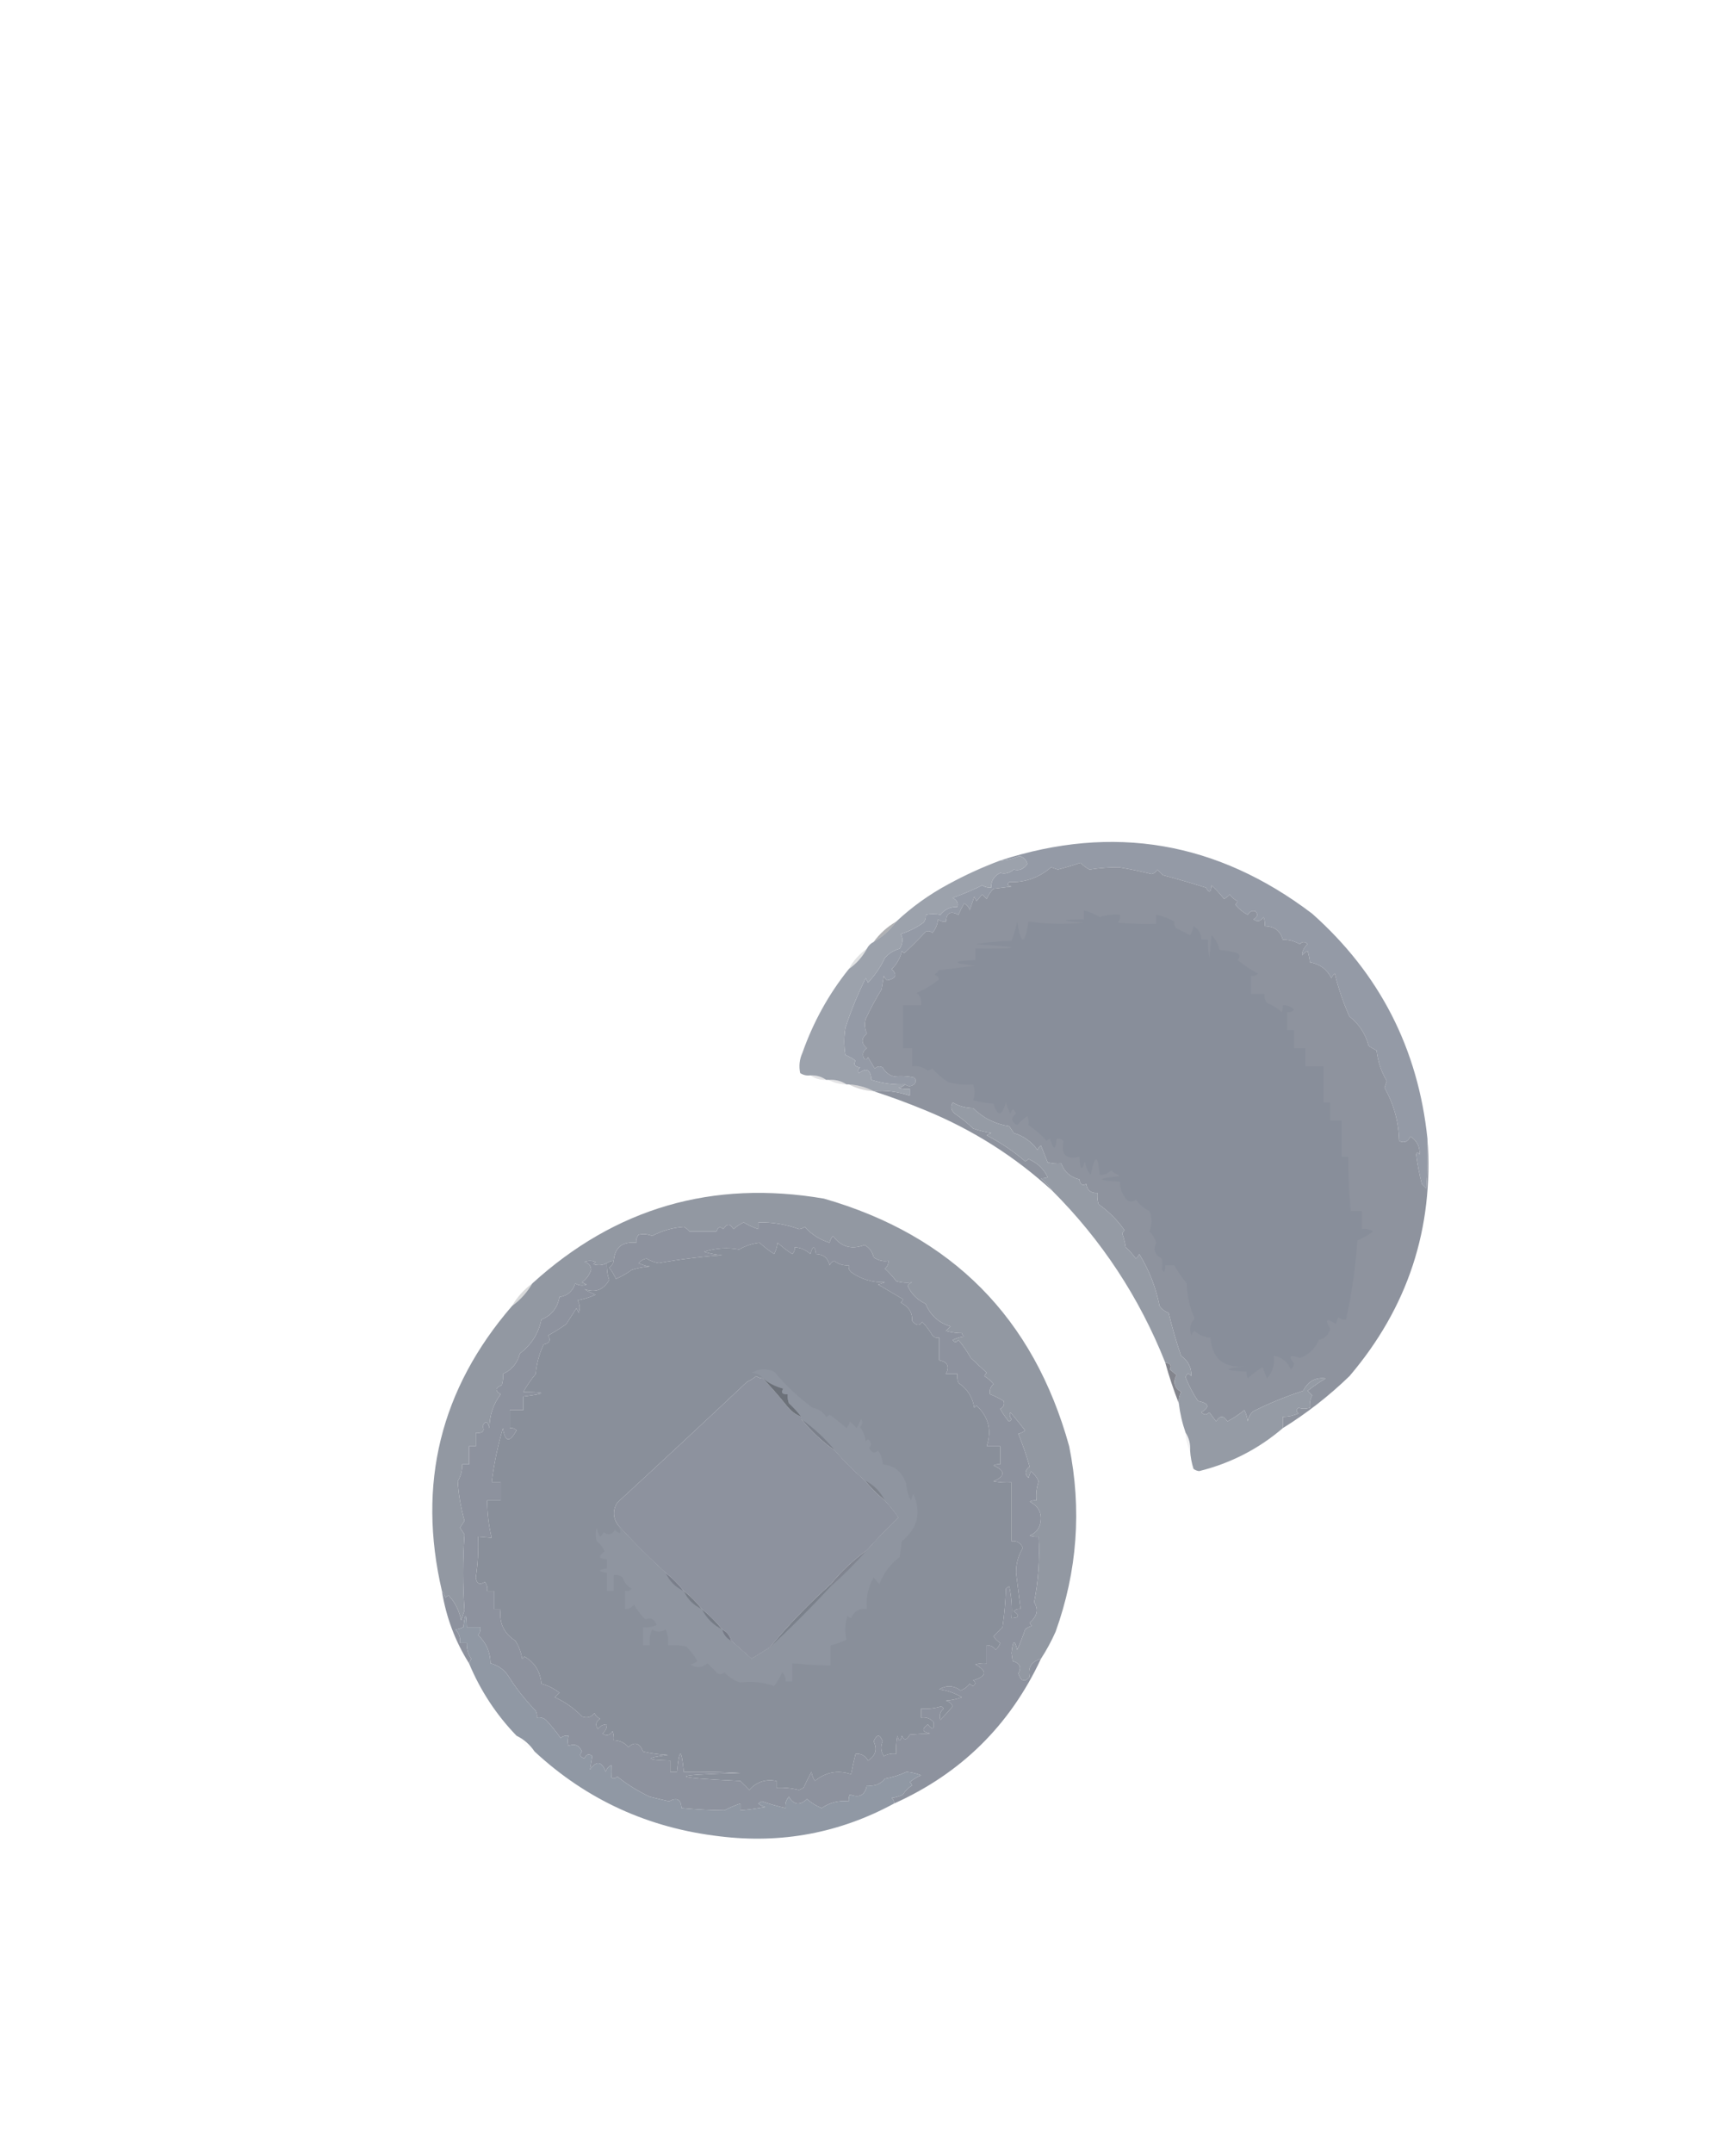<?xml version="1.0" encoding="UTF-8"?>
<!DOCTYPE svg PUBLIC "-//W3C//DTD SVG 1.1//EN" "http://www.w3.org/Graphics/SVG/1.1/DTD/svg11.dtd">
<svg xmlns="http://www.w3.org/2000/svg" version="1.1" width="768px" height="952px" style="shape-rendering:geometricPrecision; text-rendering:geometricPrecision; image-rendering:optimizeQuality; fill-rule:evenodd; clip-rule:evenodd" xmlns:xlink="http://www.w3.org/1999/xlink">
<g><path style="opacity:1" fill="#949aa6" d="M 631.5,503.5 C 631.666,510.841 631.5,518.174 631,525.5C 630.333,524.833 629.667,524.167 629,523.5C 627.905,519.23 627.072,514.896 626.5,510.5C 626.846,509.304 627.346,509.304 628,510.5C 628.218,507.145 626.885,504.478 624,502.5C 622.856,504.917 621.19,505.584 619,504.5C 618.747,495.972 616.58,488.138 612.5,481C 612.833,480 613.167,479 613.5,478C 611.038,473.853 609.538,469.353 609,464.5C 607.795,463.929 606.628,463.262 605.5,462.5C 604.088,457.134 601.255,452.8 597,449.5C 594.229,443.31 592.063,436.976 590.5,430.5C 589.808,431.025 589.308,431.692 589,432.5C 587.033,428.594 583.866,426.261 579.5,425.5C 579.331,423.883 578.997,422.216 578.5,420.5C 577.522,420.977 576.689,421.643 576,422.5C 576.027,420.583 576.861,418.916 578.5,417.5C 577.349,416.269 576.183,416.269 575,417.5C 572.699,416.133 570.199,415.466 567.5,415.5C 566.473,411.623 563.806,409.623 559.5,409.5C 559.657,408.127 559.49,406.793 559,405.5C 557.759,407.421 556.259,407.754 554.5,406.5C 556.335,405.572 556.668,404.406 555.5,403C 554.004,402.493 552.837,402.993 552,404.5C 549.876,403.378 548.043,401.878 546.5,400C 546.957,399.586 547.291,399.086 547.5,398.5C 546.066,397.77 544.9,396.77 544,395.5C 543.311,396.357 542.478,397.023 541.5,397.5C 539.851,395.35 538.018,393.35 536,391.5C 535.717,394.742 534.883,395.076 533.5,392.5C 527.206,390.51 520.872,388.677 514.5,387C 513.667,386.167 512.833,385.333 512,384.5C 511.481,385.516 510.647,386.182 509.5,386.5C 504.665,385.295 499.832,384.295 495,383.5C 490.767,383.475 486.434,383.808 482,384.5C 480.488,383.743 479.154,382.743 478,381.5C 474.7,382.626 471.366,383.626 468,384.5C 467,384.167 466,383.833 465,383.5C 459.582,388.14 453.416,390.307 446.5,390C 445.366,391.016 445.699,391.683 447.5,392C 444.833,392.333 442.167,392.667 439.5,393C 438.228,394.307 437.228,395.807 436.5,397.5C 435.833,396.833 435.167,396.167 434.5,395.5C 433.667,396.5 432.833,397.5 432,398.5C 431.667,397.833 431.333,397.167 431,396.5C 430.333,398.5 429.667,400.5 429,402.5C 428.632,401.09 427.799,400.09 426.5,399.5C 425.573,401.113 424.739,402.779 424,404.5C 420.534,402.65 418.701,403.65 418.5,407.5C 417.178,407.67 416.011,407.337 415,406.5C 414.767,408.78 413.934,410.78 412.5,412.5C 411.549,411.674 410.549,411.508 409.5,412C 406.439,415.306 403.272,418.473 400,421.5C 399.667,421.167 399.333,420.833 399,420.5C 398.274,423.621 396.774,426.287 394.5,428.5C 397.063,431.026 396.397,432.693 392.5,433.5C 391.808,432.975 391.308,432.308 391,431.5C 390.667,433.5 390.333,435.5 390,437.5C 387.408,441.683 385.075,446.016 383,450.5C 382.374,452.713 382.541,454.88 383.5,457C 380.94,459.159 380.94,461.326 383.5,463.5C 381.96,464.532 381.46,465.865 382,467.5C 382.667,468.833 383.333,468.833 384,467.5C 385,469.167 386,470.833 387,472.5C 388.049,471.483 389.216,471.316 390.5,472C 391.579,474.043 393.246,475.376 395.5,476C 398.543,475.652 401.543,475.818 404.5,476.5C 405.594,477.868 405.26,479.035 403.5,480C 402.423,480.47 401.423,480.303 400.5,479.5C 395.29,479.701 390.29,479.034 385.5,477.5C 385.185,472.959 383.351,471.959 380,474.5C 379.383,473.551 379.549,472.718 380.5,472C 378.114,471.716 377.448,470.716 378.5,469C 377.109,467.98 375.609,467.147 374,466.5C 373.333,462.5 373.333,458.5 374,454.5C 376.459,446.919 379.459,439.586 383,432.5C 383.333,433.167 383.667,433.833 384,434.5C 387.095,431.238 389.595,427.572 391.5,423.5C 393.281,421.527 395.448,420.193 398,419.5C 399.431,417.14 399.598,414.973 398.5,413C 402.112,411.861 405.446,410.194 408.5,408C 409.337,406.989 409.67,405.822 409.5,404.5C 411.807,404.014 413.973,404.014 416,404.5C 417.887,402.114 420.387,400.947 423.5,401C 424.061,399.434 423.394,398.101 421.5,397C 425.637,395.539 429.97,393.706 434.5,391.5C 435.736,392.246 437.07,392.579 438.5,392.5C 438.423,389.491 439.756,387.324 442.5,386C 444.548,386.595 446.548,386.095 448.5,384.5C 450.89,385.154 452.89,384.321 454.5,382C 454,380.167 452.833,379 451,378.5C 448.276,379.687 445.443,380.353 442.5,380.5C 492.476,364.259 538.476,372.092 580.5,404C 610.347,430.526 627.347,463.692 631.5,503.5 Z"/></g>
<g><path style="opacity:1" fill="#8e939e" d="M 631.5,503.5 C 634.343,543.139 622.843,578.139 597,608.5C 587.921,617.271 578.088,624.938 567.5,631.5C 567.5,629.833 567.5,628.167 567.5,626.5C 569.927,626.477 572.26,625.977 574.5,625C 573.289,624.107 573.289,623.274 574.5,622.5C 576.003,623.052 577.669,623.052 579.5,622.5C 579.261,620.533 579.594,618.699 580.5,617C 579.833,616.333 579.167,615.667 578.5,615C 581.029,612.971 583.696,611.138 586.5,609.5C 582.037,608.903 578.704,610.737 576.5,615C 568.919,617.459 561.586,620.459 554.5,624C 553.107,625.171 552.273,626.671 552,628.5C 551.798,626.744 551.298,625.078 550.5,623.5C 548.166,625.441 545.666,627.107 543,628.5C 541.333,625.833 539.667,625.833 538,628.5C 537,627.167 536,625.833 535,624.5C 533.817,625.731 532.651,625.731 531.5,624.5C 535.345,622.123 534.845,620.457 530,619.5C 527.808,616.276 525.975,612.776 524.5,609C 525.01,607.174 525.844,607.007 527,608.5C 527.196,604.808 525.696,601.808 522.5,599.5C 520.356,593.238 518.523,586.905 517,580.5C 515.324,579.939 513.991,578.939 513,577.5C 511.36,569.251 508.36,561.584 504,554.5C 503.692,555.308 503.192,555.975 502.5,556.5C 501.185,554.684 499.685,553.017 498,551.5C 497.689,549.444 497.189,547.444 496.5,545.5C 496.709,544.914 497.043,544.414 497.5,544C 494.333,539.5 490.5,535.667 486,532.5C 485.506,530.866 485.34,529.199 485.5,527.5C 482.671,527.675 481.004,526.342 480.5,523.5C 478.877,524.491 477.877,523.824 477.5,521.5C 473.515,520.506 470.848,518.173 469.5,514.5C 467.473,514.662 465.473,514.495 463.5,514C 462.655,511.888 461.655,509.388 460.5,506.5C 459.808,507.025 459.308,507.692 459,508.5C 456.313,504.806 452.813,502.306 448.5,501C 447.833,500 447.167,499 446.5,498C 440.25,497.032 434.917,494.365 430.5,490C 427.22,489.944 424.22,489.111 421.5,487.5C 420.334,489.365 420.667,491.032 422.5,492.5C 425.314,494.435 427.981,496.602 430.5,499C 433.101,499.92 435.768,500.587 438.5,501C 437.833,501.333 437.167,501.667 436.5,502C 443.161,505.564 448.828,509.398 453.5,513.5C 454.086,513.291 454.586,512.957 455,512.5C 458.872,514.165 461.705,516.832 463.5,520.5C 462.738,520.911 461.738,521.077 460.5,521C 462.373,522.704 464.04,524.537 465.5,526.5C 449.055,511.428 430.388,499.595 409.5,491C 401.839,487.839 394.173,485.006 386.5,482.5C 391.803,482.01 397.137,482.677 402.5,484.5C 402.5,483.5 402.5,482.5 402.5,481.5C 400.801,481.66 399.134,481.494 397.5,481C 398.737,480.768 399.737,480.268 400.5,479.5C 401.423,480.303 402.423,480.47 403.5,480C 405.26,479.035 405.594,477.868 404.5,476.5C 401.543,475.818 398.543,475.652 395.5,476C 393.246,475.376 391.579,474.043 390.5,472C 389.216,471.316 388.049,471.483 387,472.5C 386,470.833 385,469.167 384,467.5C 383.333,468.833 382.667,468.833 382,467.5C 381.46,465.865 381.96,464.532 383.5,463.5C 380.94,461.326 380.94,459.159 383.5,457C 382.541,454.88 382.374,452.713 383,450.5C 385.075,446.016 387.408,441.683 390,437.5C 390.333,435.5 390.667,433.5 391,431.5C 391.308,432.308 391.808,432.975 392.5,433.5C 396.397,432.693 397.063,431.026 394.5,428.5C 396.774,426.287 398.274,423.621 399,420.5C 399.333,420.833 399.667,421.167 400,421.5C 403.272,418.473 406.439,415.306 409.5,412C 410.549,411.508 411.549,411.674 412.5,412.5C 413.934,410.78 414.767,408.78 415,406.5C 416.011,407.337 417.178,407.67 418.5,407.5C 418.701,403.65 420.534,402.65 424,404.5C 424.739,402.779 425.573,401.113 426.5,399.5C 427.799,400.09 428.632,401.09 429,402.5C 429.667,400.5 430.333,398.5 431,396.5C 431.333,397.167 431.667,397.833 432,398.5C 432.833,397.5 433.667,396.5 434.5,395.5C 435.167,396.167 435.833,396.833 436.5,397.5C 437.228,395.807 438.228,394.307 439.5,393C 442.167,392.667 444.833,392.333 447.5,392C 445.699,391.683 445.366,391.016 446.5,390C 453.416,390.307 459.582,388.14 465,383.5C 466,383.833 467,384.167 468,384.5C 471.366,383.626 474.7,382.626 478,381.5C 479.154,382.743 480.488,383.743 482,384.5C 486.434,383.808 490.767,383.475 495,383.5C 499.832,384.295 504.665,385.295 509.5,386.5C 510.647,386.182 511.481,385.516 512,384.5C 512.833,385.333 513.667,386.167 514.5,387C 520.872,388.677 527.206,390.51 533.5,392.5C 534.883,395.076 535.717,394.742 536,391.5C 538.018,393.35 539.851,395.35 541.5,397.5C 542.478,397.023 543.311,396.357 544,395.5C 544.9,396.77 546.066,397.77 547.5,398.5C 547.291,399.086 546.957,399.586 546.5,400C 548.043,401.878 549.876,403.378 552,404.5C 552.837,402.993 554.004,402.493 555.5,403C 556.668,404.406 556.335,405.572 554.5,406.5C 556.259,407.754 557.759,407.421 559,405.5C 559.49,406.793 559.657,408.127 559.5,409.5C 563.806,409.623 566.473,411.623 567.5,415.5C 570.199,415.466 572.699,416.133 575,417.5C 576.183,416.269 577.349,416.269 578.5,417.5C 576.861,418.916 576.027,420.583 576,422.5C 576.689,421.643 577.522,420.977 578.5,420.5C 578.997,422.216 579.331,423.883 579.5,425.5C 583.866,426.261 587.033,428.594 589,432.5C 589.308,431.692 589.808,431.025 590.5,430.5C 592.063,436.976 594.229,443.31 597,449.5C 601.255,452.8 604.088,457.134 605.5,462.5C 606.628,463.262 607.795,463.929 609,464.5C 609.538,469.353 611.038,473.853 613.5,478C 613.167,479 612.833,480 612.5,481C 616.58,488.138 618.747,495.972 619,504.5C 621.19,505.584 622.856,504.917 624,502.5C 626.885,504.478 628.218,507.145 628,510.5C 627.346,509.304 626.846,509.304 626.5,510.5C 627.072,514.896 627.905,519.23 629,523.5C 629.667,524.167 630.333,524.833 631,525.5C 631.5,518.174 631.666,510.841 631.5,503.5 Z"/></g>
<g><path style="opacity:1" fill="#9ca2ac" d="M 400.5,479.5 C 399.737,480.268 398.737,480.768 397.5,481C 399.134,481.494 400.801,481.66 402.5,481.5C 402.5,482.5 402.5,483.5 402.5,484.5C 397.137,482.677 391.803,482.01 386.5,482.5C 383.146,480.742 379.479,479.742 375.5,479.5C 375.167,479.5 374.833,479.5 374.5,479.5C 372.162,477.96 369.495,477.294 366.5,477.5C 366.167,477.5 365.833,477.5 365.5,477.5C 363.485,476.076 361.152,475.41 358.5,475.5C 356.856,475.714 355.356,475.38 354,474.5C 353.348,471.406 353.682,468.406 355,465.5C 359.804,451.879 366.637,439.546 375.5,428.5C 378.903,426.1 381.57,423.1 383.5,419.5C 384.167,418.167 385.167,417.167 386.5,416.5C 390.436,414.234 393.769,411.234 396.5,407.5C 403.394,401.041 411.061,395.541 419.5,391C 426.95,386.94 434.617,383.44 442.5,380.5C 445.443,380.353 448.276,379.687 451,378.5C 452.833,379 454,380.167 454.5,382C 452.89,384.321 450.89,385.154 448.5,384.5C 446.548,386.095 444.548,386.595 442.5,386C 439.756,387.324 438.423,389.491 438.5,392.5C 437.07,392.579 435.736,392.246 434.5,391.5C 429.97,393.706 425.637,395.539 421.5,397C 423.394,398.101 424.061,399.434 423.5,401C 420.387,400.947 417.887,402.114 416,404.5C 413.973,404.014 411.807,404.014 409.5,404.5C 409.67,405.822 409.337,406.989 408.5,408C 405.446,410.194 402.112,411.861 398.5,413C 399.598,414.973 399.431,417.14 398,419.5C 395.448,420.193 393.281,421.527 391.5,423.5C 389.595,427.572 387.095,431.238 384,434.5C 383.667,433.833 383.333,433.167 383,432.5C 379.459,439.586 376.459,446.919 374,454.5C 373.333,458.5 373.333,462.5 374,466.5C 375.609,467.147 377.109,467.98 378.5,469C 377.448,470.716 378.114,471.716 380.5,472C 379.549,472.718 379.383,473.551 380,474.5C 383.351,471.959 385.185,472.959 385.5,477.5C 390.29,479.034 395.29,479.701 400.5,479.5 Z"/></g>
<g><path style="opacity:0.486" fill="#5d6065" d="M 396.5,407.5 C 393.769,411.234 390.436,414.234 386.5,416.5C 389.231,412.766 392.564,409.766 396.5,407.5 Z"/></g>
<g><path style="opacity:1" fill="#888e9a" d="M 479.5,402.5 C 481.928,403.212 484.261,404.212 486.5,405.5C 489.421,404.593 492.421,404.26 495.5,404.5C 495.67,405.822 495.337,406.989 494.5,408C 500.157,408.499 505.824,408.666 511.5,408.5C 511.5,407.167 511.5,405.833 511.5,404.5C 514.374,405.063 517.04,406.063 519.5,407.5C 519.281,408.675 519.614,409.675 520.5,410.5C 522.5,411.5 524.5,412.5 526.5,413.5C 527.281,412.271 527.781,410.938 528,409.5C 530.265,410.916 531.431,412.916 531.5,415.5C 532.5,415.5 533.5,415.5 534.5,415.5C 534.336,418.187 534.503,420.854 535,423.5C 535.333,420.167 535.667,416.833 536,413.5C 537.827,415.302 538.994,417.468 539.5,420C 542.224,420.27 544.891,420.77 547.5,421.5C 548.59,422.391 548.59,423.391 547.5,424.5C 550.3,426.811 553.3,428.811 556.5,430.5C 555.675,431.386 554.675,431.719 553.5,431.5C 553.5,434.167 553.5,436.833 553.5,439.5C 555.5,439.5 557.5,439.5 559.5,439.5C 559.238,440.978 559.571,442.311 560.5,443.5C 562.918,444.457 565.084,445.791 567,447.5C 567.483,446.552 567.649,445.552 567.5,444.5C 569.484,444.383 571.15,445.05 572.5,446.5C 571.675,447.386 570.675,447.719 569.5,447.5C 569.5,450.167 569.5,452.833 569.5,455.5C 570.5,455.5 571.5,455.5 572.5,455.5C 572.5,458.167 572.5,460.833 572.5,463.5C 574.167,463.5 575.833,463.5 577.5,463.5C 577.5,466.167 577.5,468.833 577.5,471.5C 580.167,471.5 582.833,471.5 585.5,471.5C 585.5,476.833 585.5,482.167 585.5,487.5C 586.5,487.5 587.5,487.5 588.5,487.5C 588.5,490.167 588.5,492.833 588.5,495.5C 590.167,495.5 591.833,495.5 593.5,495.5C 593.5,500.833 593.5,506.167 593.5,511.5C 594.5,511.5 595.5,511.5 596.5,511.5C 596.501,519.517 596.834,527.517 597.5,535.5C 599.167,535.5 600.833,535.5 602.5,535.5C 602.5,538.167 602.5,540.833 602.5,543.5C 604.288,543.215 605.955,543.548 607.5,544.5C 605.33,546.086 602.996,547.42 600.5,548.5C 599.696,560.313 598.029,571.979 595.5,583.5C 594.178,583.67 593.011,583.337 592,582.5C 591.667,583.5 591.333,584.5 591,585.5C 586.738,582.59 585.904,583.256 588.5,587.5C 587.826,590.174 586.159,591.841 583.5,592.5C 581.736,596.416 578.903,599.083 575,600.5C 570.619,598.753 569.786,599.586 572.5,603C 572.37,604.059 571.87,604.892 571,605.5C 569.497,602.06 566.997,600.06 563.5,599.5C 564.038,603.357 563.038,606.691 560.5,609.5C 559.833,607.833 559.167,606.167 558.5,604.5C 556.191,605.975 554.024,607.642 552,609.5C 551.517,608.552 551.351,607.552 551.5,606.5C 540.853,605.991 540.853,605.158 551.5,604C 541.65,605.273 536.317,601.106 535.5,591.5C 532.832,591.334 530.498,590.334 528.5,588.5C 527.808,589.025 527.308,589.692 527,590.5C 526.043,587.621 526.543,585.121 528.5,583C 526.321,578.092 525.154,572.926 525,567.5C 522.869,564.898 521.035,562.232 519.5,559.5C 518.167,559.5 516.833,559.5 515.5,559.5C 515.649,560.552 515.483,561.552 515,562.5C 514.667,562.167 514.333,561.833 514,561.5C 514.195,559.874 514.195,558.207 514,556.5C 510.867,554.914 510.034,552.58 511.5,549.5C 510.935,547.595 509.935,545.929 508.5,544.5C 509.748,541.506 509.748,538.506 508.5,535.5C 506.091,534.299 504.091,532.633 502.5,530.5C 501.109,531.645 499.776,531.645 498.5,530.5C 496.454,528.218 495.454,525.551 495.5,522.5C 484.853,521.991 484.853,521.158 495.5,520C 494.034,519.365 492.7,518.531 491.5,517.5C 490.15,518.95 488.484,519.617 486.5,519.5C 485.729,510.329 484.396,510.329 482.5,519.5C 481.066,517.78 480.233,515.78 480,513.5C 478.672,518.122 477.839,517.455 477.5,511.5C 471.57,512.904 469.237,510.57 470.5,504.5C 469.675,503.614 468.675,503.281 467.5,503.5C 467.058,508.694 466.058,508.694 464.5,503.5C 463.914,503.709 463.414,504.043 463,504.5C 460.655,501.823 457.988,499.49 455,497.5C 455.263,496.049 455.096,494.716 454.5,493.5C 452.831,494.671 451.331,496.004 450,497.5C 447.2,495.952 447.033,494.286 449.5,492.5C 448.502,489.972 447.669,489.972 447,492.5C 446.138,490.913 445.471,489.246 445,487.5C 443.198,493.711 441.365,493.878 439.5,488C 436.447,487.821 433.447,487.321 430.5,486.5C 431.42,484.214 431.42,481.881 430.5,479.5C 426.774,479.823 423.107,479.489 419.5,478.5C 416.847,476.845 414.514,474.845 412.5,472.5C 411.833,472.833 411.167,473.167 410.5,473.5C 408.477,471.827 406.144,471.16 403.5,471.5C 403.5,468.833 403.5,466.167 403.5,463.5C 402.167,463.5 400.833,463.5 399.5,463.5C 399.5,457.167 399.5,450.833 399.5,444.5C 402.167,444.5 404.833,444.5 407.5,444.5C 407.859,442.234 407.192,440.401 405.5,439C 409.161,437.505 412.495,435.505 415.5,433C 415.095,432.055 414.428,431.388 413.5,431C 414.167,430.333 414.833,429.667 415.5,429C 420.833,428.333 426.167,427.667 431.5,427C 420.853,425.842 420.853,425.009 431.5,424.5C 431.5,422.833 431.5,421.167 431.5,419.5C 452.792,419.496 452.792,418.829 431.5,417.5C 436.802,416.671 442.136,416.171 447.5,416C 448.56,413.263 449.394,410.43 450,407.5C 451.682,418.143 453.349,418.143 455,407.5C 463.088,408.648 471.254,408.815 479.5,408C 468.854,407.171 468.854,406.671 479.5,406.5C 479.5,405.167 479.5,403.833 479.5,402.5 Z"/></g>
<g><path style="opacity:0.149" fill="#3b3e47" d="M 383.5,419.5 C 381.57,423.1 378.903,426.1 375.5,428.5C 377.43,424.9 380.097,421.9 383.5,419.5 Z"/></g>
<g><path style="opacity:0.145" fill="#41414d" d="M 358.5,475.5 C 361.152,475.41 363.485,476.076 365.5,477.5C 362.848,477.59 360.515,476.924 358.5,475.5 Z"/></g>
<g><path style="opacity:0.149" fill="#434953" d="M 366.5,477.5 C 369.495,477.294 372.162,477.96 374.5,479.5C 371.572,479.435 368.905,478.768 366.5,477.5 Z"/></g>
<g><path style="opacity:0.231" fill="#4a4d54" d="M 375.5,479.5 C 379.479,479.742 383.146,480.742 386.5,482.5C 382.521,482.258 378.854,481.258 375.5,479.5 Z"/></g>
<g><path style="opacity:1" fill="#8d929e" d="M 460.5,733.5 C 446.775,762.891 425.109,784.225 395.5,797.5C 395.586,796.504 395.252,795.671 394.5,795C 396.256,794.798 397.922,794.298 399.5,793.5C 400.5,791.833 401.833,790.5 403.5,789.5C 403.291,788.914 402.957,788.414 402.5,788C 404.001,786.748 405.668,785.748 407.5,785C 405.488,784.198 403.321,783.698 401,783.5C 398.022,784.911 394.855,785.911 391.5,786.5C 389.464,788.984 386.798,789.984 383.5,789.5C 382.677,793.83 380.177,795.163 376,793.5C 375.517,794.448 375.351,795.448 375.5,796.5C 371.116,796.03 367.116,797.03 363.5,799.5C 361.046,798.528 358.879,797.195 357,795.5C 353.856,798.466 351.189,798.133 349,794.5C 347.731,795.905 347.231,797.571 347.5,799.5C 344.162,798.76 340.662,797.76 337,796.5C 336.5,796.833 336,797.167 335.5,797.5C 336.376,798.251 337.376,798.751 338.5,799C 334.855,799.719 331.188,800.219 327.5,800.5C 327.5,799.5 327.5,798.5 327.5,797.5C 325.127,798.294 322.794,799.294 320.5,800.5C 314.249,800.443 307.915,800.11 301.5,799.5C 301.299,795.65 299.466,794.65 296,796.5C 293.2,795.875 290.366,795.208 287.5,794.5C 282.292,792.055 277.459,789.055 273,785.5C 272.282,786.451 271.449,786.617 270.5,786C 270.635,784.232 270.635,782.399 270.5,780.5C 269.201,781.09 268.368,782.09 268,783.5C 266.193,778.75 263.86,778.417 261,782.5C 261.333,780.5 261.667,778.5 262,776.5C 260.594,775.332 259.428,775.665 258.5,777.5C 256.519,776.895 256.185,775.895 257.5,774.5C 256.184,771.667 254.184,770.834 251.5,772C 251.034,770.701 251.034,769.201 251.5,767.5C 250.178,767.33 249.011,767.663 248,768.5C 246.061,765.719 243.894,763.053 241.5,760.5C 240.311,759.571 238.978,759.238 237.5,759.5C 237.649,758.448 237.483,757.448 237,756.5C 232.273,751.606 228.106,746.273 224.5,740.5C 222.6,737.965 220.1,736.298 217,735.5C 216.928,730.526 215.095,726.359 211.5,723C 212.337,721.989 212.67,720.822 212.5,719.5C 210.5,719.5 208.5,719.5 206.5,719.5C 206.323,712.866 205.823,712.866 205,719.5C 203.697,720.112 202.53,720.446 201.5,720.5C 203.104,722.179 203.771,724.179 203.5,726.5C 204.5,726.5 205.5,726.5 206.5,726.5C 206.387,729.049 207.054,731.382 208.5,733.5C 208.137,734.183 207.804,734.85 207.5,735.5C 201.349,725.722 197.349,715.055 195.5,703.5C 196.268,704.263 196.768,705.263 197,706.5C 197.414,706.043 197.914,705.709 198.5,705.5C 201.375,708.614 203.209,712.281 204,716.5C 204.5,715 205,713.5 205.5,712C 204.707,701.126 204.707,689.96 205.5,678.5C 204.833,677.5 204.167,676.5 203.5,675.5C 204.167,674.5 204.833,673.5 205.5,672.5C 203.891,666.802 202.891,660.969 202.5,655C 203.867,652.699 204.534,650.199 204.5,647.5C 205.5,647.5 206.5,647.5 207.5,647.5C 207.5,644.833 207.5,642.167 207.5,639.5C 208.5,639.5 209.5,639.5 210.5,639.5C 210.5,637.5 210.5,635.5 210.5,633.5C 213.523,633.895 214.523,632.895 213.5,630.5C 214.806,628.069 215.806,628.403 216.5,631.5C 216.544,625.863 218.211,620.863 221.5,616.5C 218.864,614.936 219.031,613.603 222,612.5C 222.494,610.866 222.66,609.199 222.5,607.5C 226.371,605.822 228.871,602.822 230,598.5C 235.104,594.595 238.271,589.595 239.5,583.5C 244.006,581.659 246.673,578.325 247.5,573.5C 251.019,572.987 253.353,570.987 254.5,567.5C 256.098,568.485 257.765,568.651 259.5,568C 258.833,567.667 258.167,567.333 257.5,567C 259.448,565.561 260.781,563.728 261.5,561.5C 261.41,559.575 260.41,558.408 258.5,558C 260.167,557.333 261.833,557.333 263.5,558C 263.167,558.333 262.833,558.667 262.5,559C 264.598,559.678 266.598,559.511 268.5,558.5C 268.344,561.066 268.678,563.566 269.5,566C 266.92,570.461 263.254,571.794 258.5,570C 260.059,570.98 261.726,571.813 263.5,572.5C 260.938,573.641 258.272,574.474 255.5,575C 256.576,576.726 256.743,578.559 256,580.5C 255.667,579.833 255.333,579.167 255,578.5C 253.5,580.833 252,583.167 250.5,585.5C 247.921,587.331 245.254,588.998 242.5,590.5C 243.791,592.59 243.124,593.924 240.5,594.5C 238.552,598.624 237.386,602.957 237,607.5C 234.869,610.102 233.035,612.768 231.5,615.5C 242.068,615.53 242.068,616.196 231.5,617.5C 231.5,619.5 231.5,621.5 231.5,623.5C 229.5,623.5 227.5,623.5 225.5,623.5C 225.5,626.167 225.5,628.833 225.5,631.5C 226.675,631.281 227.675,631.614 228.5,632.5C 225.416,638.055 223.416,637.721 222.5,631.5C 220.192,639.394 218.525,647.394 217.5,655.5C 218.833,655.5 220.167,655.5 221.5,655.5C 221.5,658.167 221.5,660.833 221.5,663.5C 219.5,663.5 217.5,663.5 215.5,663.5C 215.556,669.115 216.223,674.615 217.5,680C 215.575,679.865 213.575,679.698 211.5,679.5C 211.747,685.541 211.414,691.541 210.5,697.5C 210.824,700.329 212.157,700.996 214.5,699.5C 215.429,700.689 215.762,702.022 215.5,703.5C 216.5,703.5 217.5,703.5 218.5,703.5C 218.5,706.167 218.5,708.833 218.5,711.5C 219.5,711.5 220.5,711.5 221.5,711.5C 220.71,717.561 222.877,722.227 228,725.5C 229.562,727.957 230.562,730.624 231,733.5C 231.333,733.167 231.667,732.833 232,732.5C 236.553,735.087 239.053,739.087 239.5,744.5C 242.44,745.304 245.107,746.637 247.5,748.5C 246.833,749.167 246.167,749.833 245.5,750.5C 250.055,752.605 254.055,755.439 257.5,759C 259.701,759.825 261.534,759.325 263,757.5C 263.5,758.667 264.333,759.5 265.5,760C 263.579,761.241 263.246,762.741 264.5,764.5C 265.524,763.147 266.857,762.48 268.5,762.5C 268.52,764.143 267.853,765.476 266.5,766.5C 268.259,767.754 269.759,767.421 271,765.5C 271.49,766.793 271.657,768.127 271.5,769.5C 274.139,769.571 276.306,770.571 278,772.5C 280.802,770.026 282.969,770.693 284.5,774.5C 288.122,775.325 291.789,775.825 295.5,776C 285.132,777.35 285.465,778.184 296.5,778.5C 296.5,780.167 296.5,781.833 296.5,783.5C 297.5,783.5 298.5,783.5 299.5,783.5C 300.5,772.833 301.5,772.833 302.5,783.5C 310.84,783.334 319.173,783.5 327.5,784C 295.521,784.836 295.521,786.003 327.5,787.5C 328.842,788.876 330.175,790.209 331.5,791.5C 334.623,787.922 338.623,786.589 343.5,787.5C 343.5,788.5 343.5,789.5 343.5,790.5C 346.884,790.34 350.217,790.673 353.5,791.5C 354.167,791.167 354.833,790.833 355.5,790.5C 356.577,788.088 357.744,785.754 359,783.5C 359.219,784.938 359.719,786.271 360.5,787.5C 365.277,783.598 370.61,782.598 376.5,784.5C 377.03,781.803 377.697,778.803 378.5,775.5C 380.981,775.323 382.814,776.323 384,778.5C 387.354,776.395 388.187,773.562 386.5,770C 387.913,766.716 389.246,766.716 390.5,770C 389.476,772.178 389.643,774.345 391,776.5C 392.699,775.594 394.533,775.261 396.5,775.5C 396.336,772.813 396.503,770.146 397,767.5C 397.667,770.167 398.333,770.167 399,767.5C 399.957,769.709 401.124,769.543 402.5,767C 405.667,766.748 408.667,766.582 411.5,766.5C 407.93,765.886 407.597,764.552 410.5,762.5C 412.539,765.192 413.373,764.858 413,761.5C 411.556,759.845 409.722,759.178 407.5,759.5C 407.5,758.167 407.5,756.833 407.5,755.5C 410.579,755.74 413.579,755.407 416.5,754.5C 416.833,754.833 417.167,755.167 417.5,755.5C 415.876,756.869 415.376,758.536 416,760.5C 417.879,758.581 419.712,756.581 421.5,754.5C 420.91,753.201 419.91,752.368 418.5,752C 420.9,751.814 423.234,751.314 425.5,750.5C 422.408,748.636 419.074,747.469 415.5,747C 418.728,745.091 421.895,745.258 425,747.5C 426.605,746.899 427.938,745.899 429,744.5C 429.414,744.957 429.914,745.291 430.5,745.5C 431.711,744.726 431.711,743.893 430.5,743C 436.55,741.271 436.884,738.938 431.5,736C 433.134,735.506 434.801,735.34 436.5,735.5C 436.5,732.833 436.5,730.167 436.5,727.5C 438.143,727.48 439.476,728.147 440.5,729.5C 441.415,728.672 442.081,727.672 442.5,726.5C 441.263,725.719 440.263,724.719 439.5,723.5C 440.791,722.175 442.124,720.842 443.5,719.5C 444.33,713.862 444.83,708.196 445,702.5C 445.414,702.043 445.914,701.709 446.5,701.5C 447.493,706.12 447.827,710.786 447.5,715.5C 450.896,715.367 451.229,714.367 448.5,712.5C 449.325,711.614 450.325,711.281 451.5,711.5C 450.841,706.186 450.174,700.853 449.5,695.5C 449.452,691.479 450.452,687.813 452.5,684.5C 451.579,682.244 449.912,681.244 447.5,681.5C 447.5,672.833 447.5,664.167 447.5,655.5C 444.813,655.664 442.146,655.497 439.5,655C 444.833,652.667 444.833,650.333 439.5,648C 440.448,647.517 441.448,647.351 442.5,647.5C 442.5,644.833 442.5,642.167 442.5,639.5C 440.5,639.5 438.5,639.5 436.5,639.5C 438.853,632.539 437.353,626.539 432,621.5C 431.667,621.833 431.333,622.167 431,622.5C 430.273,617.78 427.94,614.114 424,611.5C 423.51,610.207 423.343,608.873 423.5,607.5C 421.833,607.5 420.167,607.5 418.5,607.5C 420.195,604.187 419.195,602.187 415.5,601.5C 415.5,598.167 415.5,594.833 415.5,591.5C 414.325,591.719 413.325,591.386 412.5,590.5C 411.243,588.321 409.743,586.321 408,584.5C 406.807,586.443 405.307,586.276 403.5,584C 403.717,580.476 402.05,577.809 398.5,576C 398.957,575.586 399.291,575.086 399.5,574.5C 395.833,572.333 392.167,570.167 388.5,568C 389.5,567.667 390.5,567.333 391.5,567C 385.992,567.187 380.992,565.687 376.5,562.5C 375.614,561.675 375.281,560.675 375.5,559.5C 373.046,559.679 370.879,559.013 369,557.5C 368.055,557.905 367.388,558.572 367,559.5C 366.343,556.315 364.343,554.648 361,554.5C 360.431,550.639 359.598,550.639 358.5,554.5C 356.502,552.666 354.168,551.666 351.5,551.5C 351.719,552.675 351.386,553.675 350.5,554.5C 348.191,553.025 346.024,551.358 344,549.5C 343.798,551.256 343.298,552.922 342.5,554.5C 340.191,553.025 338.024,551.358 336,549.5C 332.733,549.895 329.733,550.895 327,552.5C 321.835,551.536 316.669,551.87 311.5,553.5C 314.107,554.318 316.774,554.818 319.5,555C 310.097,555.671 300.764,556.837 291.5,558.5C 289.514,558.213 287.68,557.547 286,556.5C 284.605,556.78 283.438,557.447 282.5,558.5C 284.078,559.298 285.744,559.798 287.5,560C 284.774,560.182 282.107,560.682 279.5,561.5C 277.33,563.086 274.996,564.42 272.5,565.5C 271.684,563.713 270.684,562.046 269.5,560.5C 270.612,559.735 271.279,558.735 271.5,557.5C 271.975,551.565 275.309,548.899 281.5,549.5C 281.33,548.178 281.663,547.011 282.5,546C 284.527,545.502 286.527,545.669 288.5,546.5C 292.84,544.2 297.507,542.867 302.5,542.5C 303.478,542.977 304.311,543.643 305,544.5C 309,544.5 313,544.5 317,544.5C 317.605,542.519 318.605,542.185 320,543.5C 321.563,540.956 323.063,540.956 324.5,543.5C 325.874,542.289 327.374,541.289 329,540.5C 331.084,541.769 333.251,542.769 335.5,543.5C 335.5,542.5 335.5,541.5 335.5,540.5C 341.757,540.392 347.757,541.392 353.5,543.5C 354.442,543.392 355.275,543.059 356,542.5C 358.986,545.831 362.652,548.164 367,549.5C 367.249,548.376 367.749,547.376 368.5,546.5C 372.074,551.373 376.74,552.706 382.5,550.5C 384.637,551.738 385.971,553.571 386.5,556C 388.705,557.427 390.872,557.927 393,557.5C 393.127,558.777 392.627,559.943 391.5,561C 393.328,562.663 394.995,564.496 396.5,566.5C 398.781,567.185 401.114,567.351 403.5,567C 402.692,567.308 402.025,567.808 401.5,568.5C 403.195,572.195 405.861,574.861 409.5,576.5C 411.588,581.589 415.255,584.922 420.5,586.5C 419.833,587.167 419.167,587.833 418.5,588.5C 420.926,589.168 423.259,589.502 425.5,589.5C 425.709,590.086 426.043,590.586 426.5,591C 424.744,591.202 423.078,591.702 421.5,592.5C 422.274,593.711 423.107,593.711 424,592.5C 426.08,594.993 427.914,597.659 429.5,600.5C 431.833,602.667 434.167,604.833 436.5,607C 436.043,607.414 435.709,607.914 435.5,608.5C 437.053,609.439 438.387,610.606 439.5,612C 438.107,613.301 437.607,614.801 438,616.5C 440.088,617.308 442.088,618.308 444,619.5C 444.507,620.996 444.007,622.163 442.5,623C 443.376,624.586 444.376,626.086 445.5,627.5C 446.167,628.833 446.833,628.833 447.5,627.5C 446.674,626.549 446.508,625.549 447,624.5C 449.256,627.159 451.423,629.826 453.5,632.5C 452.624,633.251 451.624,633.751 450.5,634C 452.444,638.766 454.111,643.599 455.5,648.5C 453.34,650.093 453.173,651.76 455,653.5C 455.333,652.5 455.667,651.5 456,650.5C 457.529,651.729 458.696,653.229 459.5,655C 458.556,657.719 458.223,660.552 458.5,663.5C 457.448,663.351 456.448,663.517 455.5,664C 459.861,666.226 461.361,669.726 460,674.5C 459.167,676.667 457.667,678.167 455.5,679C 456.793,679.49 458.127,679.657 459.5,679.5C 460.024,689.302 459.357,698.969 457.5,708.5C 459.533,711.693 458.866,714.693 455.5,717.5C 455.709,718.086 456.043,718.586 456.5,719C 455.376,719.249 454.376,719.749 453.5,720.5C 452.48,723.605 451.313,726.605 450,729.5C 448.872,724.696 448.038,725.196 447.5,731C 447.667,732.167 447.833,733.333 448,734.5C 451.192,735.379 452.026,737.212 450.5,740C 451.687,743.474 453.354,743.974 455.5,741.5C 454.607,737.367 456.274,734.7 460.5,733.5 Z M 337.5,609.5 C 341.164,613.332 344.664,617.332 348,621.5C 349.777,623.79 351.944,625.457 354.5,626.5C 354.5,626.833 354.5,627.167 354.5,627.5C 358.892,632.894 363.892,637.561 369.5,641.5C 373.5,646.167 377.833,650.5 382.5,654.5C 385.167,657.833 388.167,660.833 391.5,663.5C 393.666,665.837 395.666,668.337 397.5,671C 392.63,675.702 387.963,680.535 383.5,685.5C 377.558,689.773 372.224,694.773 367.5,700.5C 357.778,709.22 348.778,718.553 340.5,728.5C 337.851,730.14 335.184,731.807 332.5,733.5C 329.48,730.811 326.48,728.144 323.5,725.5C 322.92,723.251 321.587,721.585 319.5,720.5C 316.833,717.167 313.833,714.167 310.5,711.5C 308.167,708.5 305.5,705.833 302.5,703.5C 300.167,700.5 297.5,697.833 294.5,695.5C 287.14,688.806 280.14,681.806 273.5,674.5C 271.158,671.283 270.991,667.95 273,664.5C 292.262,646.783 311.429,628.949 330.5,611C 331.966,610.365 333.3,609.531 334.5,608.5C 335.417,609.127 336.417,609.461 337.5,609.5 Z"/></g>
<g><path style="opacity:1" fill="#9298a2" d="M 460.5,733.5 C 456.274,734.7 454.607,737.367 455.5,741.5C 453.354,743.974 451.687,743.474 450.5,740C 452.026,737.212 451.192,735.379 448,734.5C 447.833,733.333 447.667,732.167 447.5,731C 448.038,725.196 448.872,724.696 450,729.5C 451.313,726.605 452.48,723.605 453.5,720.5C 454.376,719.749 455.376,719.249 456.5,719C 456.043,718.586 455.709,718.086 455.5,717.5C 458.866,714.693 459.533,711.693 457.5,708.5C 459.357,698.969 460.024,689.302 459.5,679.5C 458.127,679.657 456.793,679.49 455.5,679C 457.667,678.167 459.167,676.667 460,674.5C 461.361,669.726 459.861,666.226 455.5,664C 456.448,663.517 457.448,663.351 458.5,663.5C 458.223,660.552 458.556,657.719 459.5,655C 458.696,653.229 457.529,651.729 456,650.5C 455.667,651.5 455.333,652.5 455,653.5C 453.173,651.76 453.34,650.093 455.5,648.5C 454.111,643.599 452.444,638.766 450.5,634C 451.624,633.751 452.624,633.251 453.5,632.5C 451.423,629.826 449.256,627.159 447,624.5C 446.508,625.549 446.674,626.549 447.5,627.5C 446.833,628.833 446.167,628.833 445.5,627.5C 444.376,626.086 443.376,624.586 442.5,623C 444.007,622.163 444.507,620.996 444,619.5C 442.088,618.308 440.088,617.308 438,616.5C 437.607,614.801 438.107,613.301 439.5,612C 438.387,610.606 437.053,609.439 435.5,608.5C 435.709,607.914 436.043,607.414 436.5,607C 434.167,604.833 431.833,602.667 429.5,600.5C 427.914,597.659 426.08,594.993 424,592.5C 423.107,593.711 422.274,593.711 421.5,592.5C 423.078,591.702 424.744,591.202 426.5,591C 426.043,590.586 425.709,590.086 425.5,589.5C 423.259,589.502 420.926,589.168 418.5,588.5C 419.167,587.833 419.833,587.167 420.5,586.5C 415.255,584.922 411.588,581.589 409.5,576.5C 405.861,574.861 403.195,572.195 401.5,568.5C 402.025,567.808 402.692,567.308 403.5,567C 401.114,567.351 398.781,567.185 396.5,566.5C 394.995,564.496 393.328,562.663 391.5,561C 392.627,559.943 393.127,558.777 393,557.5C 390.872,557.927 388.705,557.427 386.5,556C 385.971,553.571 384.637,551.738 382.5,550.5C 376.74,552.706 372.074,551.373 368.5,546.5C 367.749,547.376 367.249,548.376 367,549.5C 362.652,548.164 358.986,545.831 356,542.5C 355.275,543.059 354.442,543.392 353.5,543.5C 347.757,541.392 341.757,540.392 335.5,540.5C 335.5,541.5 335.5,542.5 335.5,543.5C 333.251,542.769 331.084,541.769 329,540.5C 327.374,541.289 325.874,542.289 324.5,543.5C 323.063,540.956 321.563,540.956 320,543.5C 318.605,542.185 317.605,542.519 317,544.5C 313,544.5 309,544.5 305,544.5C 304.311,543.643 303.478,542.977 302.5,542.5C 297.507,542.867 292.84,544.2 288.5,546.5C 286.527,545.669 284.527,545.502 282.5,546C 281.663,547.011 281.33,548.178 281.5,549.5C 275.309,548.899 271.975,551.565 271.5,557.5C 270.391,557.557 269.391,557.89 268.5,558.5C 266.598,559.511 264.598,559.678 262.5,559C 262.833,558.667 263.167,558.333 263.5,558C 261.833,557.333 260.167,557.333 258.5,558C 260.41,558.408 261.41,559.575 261.5,561.5C 260.781,563.728 259.448,565.561 257.5,567C 258.167,567.333 258.833,567.667 259.5,568C 257.765,568.651 256.098,568.485 254.5,567.5C 253.353,570.987 251.019,572.987 247.5,573.5C 246.673,578.325 244.006,581.659 239.5,583.5C 238.271,589.595 235.104,594.595 230,598.5C 228.871,602.822 226.371,605.822 222.5,607.5C 222.66,609.199 222.494,610.866 222,612.5C 219.031,613.603 218.864,614.936 221.5,616.5C 218.211,620.863 216.544,625.863 216.5,631.5C 215.806,628.403 214.806,628.069 213.5,630.5C 214.523,632.895 213.523,633.895 210.5,633.5C 210.5,635.5 210.5,637.5 210.5,639.5C 209.5,639.5 208.5,639.5 207.5,639.5C 207.5,642.167 207.5,644.833 207.5,647.5C 206.5,647.5 205.5,647.5 204.5,647.5C 204.534,650.199 203.867,652.699 202.5,655C 202.891,660.969 203.891,666.802 205.5,672.5C 204.833,673.5 204.167,674.5 203.5,675.5C 204.167,676.5 204.833,677.5 205.5,678.5C 204.707,689.96 204.707,701.126 205.5,712C 205,713.5 204.5,715 204,716.5C 203.209,712.281 201.375,708.614 198.5,705.5C 197.914,705.709 197.414,706.043 197,706.5C 196.768,705.263 196.268,704.263 195.5,703.5C 184.502,656.16 194.835,614.16 226.5,577.5C 230.234,574.769 233.234,571.436 235.5,567.5C 272.222,534.1 315.222,521.6 364.5,530C 421.111,546.278 457.278,582.778 473,639.5C 478.621,667.386 476.621,694.719 467,721.5C 465.096,725.778 462.929,729.778 460.5,733.5 Z"/></g>
<g><path style="opacity:0.231" fill="#5d5f66" d="M 235.5,567.5 C 233.234,571.436 230.234,574.769 226.5,577.5C 228.766,573.564 231.766,570.231 235.5,567.5 Z"/></g>
<g><path style="opacity:0.853" fill="#6e717a" d="M 515.5,602.5 C 517.777,602.863 518.444,603.863 517.5,605.5C 518.5,606.333 519.5,607.167 520.5,608C 518.828,611.143 519.494,613.643 522.5,615.5C 521.691,617.071 521.357,618.738 521.5,620.5C 519.208,614.697 517.208,608.697 515.5,602.5 Z"/></g>
<g><path style="opacity:1" fill="#959ba5" d="M 567.5,631.5 C 556.79,640.69 544.456,647.024 530.5,650.5C 529.558,650.392 528.725,650.059 528,649.5C 527.178,646.883 526.678,644.216 526.5,641.5C 526.706,638.505 526.04,635.838 524.5,633.5C 523.033,629.298 522.033,624.965 521.5,620.5C 521.357,618.738 521.691,617.071 522.5,615.5C 519.494,613.643 518.828,611.143 520.5,608C 519.5,607.167 518.5,606.333 517.5,605.5C 518.444,603.863 517.777,602.863 515.5,602.5C 504.068,573.732 487.401,548.399 465.5,526.5C 464.04,524.537 462.373,522.704 460.5,521C 461.738,521.077 462.738,520.911 463.5,520.5C 461.705,516.832 458.872,514.165 455,512.5C 454.586,512.957 454.086,513.291 453.5,513.5C 448.828,509.398 443.161,505.564 436.5,502C 437.167,501.667 437.833,501.333 438.5,501C 435.768,500.587 433.101,499.92 430.5,499C 427.981,496.602 425.314,494.435 422.5,492.5C 420.667,491.032 420.334,489.365 421.5,487.5C 424.22,489.111 427.22,489.944 430.5,490C 434.917,494.365 440.25,497.032 446.5,498C 447.167,499 447.833,500 448.5,501C 452.813,502.306 456.313,504.806 459,508.5C 459.308,507.692 459.808,507.025 460.5,506.5C 461.655,509.388 462.655,511.888 463.5,514C 465.473,514.495 467.473,514.662 469.5,514.5C 470.848,518.173 473.515,520.506 477.5,521.5C 477.877,523.824 478.877,524.491 480.5,523.5C 481.004,526.342 482.671,527.675 485.5,527.5C 485.34,529.199 485.506,530.866 486,532.5C 490.5,535.667 494.333,539.5 497.5,544C 497.043,544.414 496.709,544.914 496.5,545.5C 497.189,547.444 497.689,549.444 498,551.5C 499.685,553.017 501.185,554.684 502.5,556.5C 503.192,555.975 503.692,555.308 504,554.5C 508.36,561.584 511.36,569.251 513,577.5C 513.991,578.939 515.324,579.939 517,580.5C 518.523,586.905 520.356,593.238 522.5,599.5C 525.696,601.808 527.196,604.808 527,608.5C 525.844,607.007 525.01,607.174 524.5,609C 525.975,612.776 527.808,616.276 530,619.5C 534.845,620.457 535.345,622.123 531.5,624.5C 532.651,625.731 533.817,625.731 535,624.5C 536,625.833 537,627.167 538,628.5C 539.667,625.833 541.333,625.833 543,628.5C 545.666,627.107 548.166,625.441 550.5,623.5C 551.298,625.078 551.798,626.744 552,628.5C 552.273,626.671 553.107,625.171 554.5,624C 561.586,620.459 568.919,617.459 576.5,615C 578.704,610.737 582.037,608.903 586.5,609.5C 583.696,611.138 581.029,612.971 578.5,615C 579.167,615.667 579.833,616.333 580.5,617C 579.594,618.699 579.261,620.533 579.5,622.5C 577.669,623.052 576.003,623.052 574.5,622.5C 573.289,623.274 573.289,624.107 574.5,625C 572.26,625.977 569.927,626.477 567.5,626.5C 567.5,628.167 567.5,629.833 567.5,631.5 Z"/></g>
<g><path style="opacity:0.075" fill="#454650" d="M 524.5,633.5 C 526.04,635.838 526.706,638.505 526.5,641.5C 525.232,639.095 524.565,636.428 524.5,633.5 Z"/></g>
<g><path style="opacity:1" fill="#898f9a" d="M 268.5,558.5 C 269.391,557.89 270.391,557.557 271.5,557.5C 271.279,558.735 270.612,559.735 269.5,560.5C 270.684,562.046 271.684,563.713 272.5,565.5C 274.996,564.42 277.33,563.086 279.5,561.5C 282.107,560.682 284.774,560.182 287.5,560C 285.744,559.798 284.078,559.298 282.5,558.5C 283.438,557.447 284.605,556.78 286,556.5C 287.68,557.547 289.514,558.213 291.5,558.5C 300.764,556.837 310.097,555.671 319.5,555C 316.774,554.818 314.107,554.318 311.5,553.5C 316.669,551.87 321.835,551.536 327,552.5C 329.733,550.895 332.733,549.895 336,549.5C 338.024,551.358 340.191,553.025 342.5,554.5C 343.298,552.922 343.798,551.256 344,549.5C 346.024,551.358 348.191,553.025 350.5,554.5C 351.386,553.675 351.719,552.675 351.5,551.5C 354.168,551.666 356.502,552.666 358.5,554.5C 359.598,550.639 360.431,550.639 361,554.5C 364.343,554.648 366.343,556.315 367,559.5C 367.388,558.572 368.055,557.905 369,557.5C 370.879,559.013 373.046,559.679 375.5,559.5C 375.281,560.675 375.614,561.675 376.5,562.5C 380.992,565.687 385.992,567.187 391.5,567C 390.5,567.333 389.5,567.667 388.5,568C 392.167,570.167 395.833,572.333 399.5,574.5C 399.291,575.086 398.957,575.586 398.5,576C 402.05,577.809 403.717,580.476 403.5,584C 405.307,586.276 406.807,586.443 408,584.5C 409.743,586.321 411.243,588.321 412.5,590.5C 413.325,591.386 414.325,591.719 415.5,591.5C 415.5,594.833 415.5,598.167 415.5,601.5C 419.195,602.187 420.195,604.187 418.5,607.5C 420.167,607.5 421.833,607.5 423.5,607.5C 423.343,608.873 423.51,610.207 424,611.5C 427.94,614.114 430.273,617.78 431,622.5C 431.333,622.167 431.667,621.833 432,621.5C 437.353,626.539 438.853,632.539 436.5,639.5C 438.5,639.5 440.5,639.5 442.5,639.5C 442.5,642.167 442.5,644.833 442.5,647.5C 441.448,647.351 440.448,647.517 439.5,648C 444.833,650.333 444.833,652.667 439.5,655C 442.146,655.497 444.813,655.664 447.5,655.5C 447.5,664.167 447.5,672.833 447.5,681.5C 449.912,681.244 451.579,682.244 452.5,684.5C 450.452,687.813 449.452,691.479 449.5,695.5C 450.174,700.853 450.841,706.186 451.5,711.5C 450.325,711.281 449.325,711.614 448.5,712.5C 451.229,714.367 450.896,715.367 447.5,715.5C 447.827,710.786 447.493,706.12 446.5,701.5C 445.914,701.709 445.414,702.043 445,702.5C 444.83,708.196 444.33,713.862 443.5,719.5C 442.124,720.842 440.791,722.175 439.5,723.5C 440.263,724.719 441.263,725.719 442.5,726.5C 442.081,727.672 441.415,728.672 440.5,729.5C 439.476,728.147 438.143,727.48 436.5,727.5C 436.5,730.167 436.5,732.833 436.5,735.5C 434.801,735.34 433.134,735.506 431.5,736C 436.884,738.938 436.55,741.271 430.5,743C 431.711,743.893 431.711,744.726 430.5,745.5C 429.914,745.291 429.414,744.957 429,744.5C 427.938,745.899 426.605,746.899 425,747.5C 421.895,745.258 418.728,745.091 415.5,747C 419.074,747.469 422.408,748.636 425.5,750.5C 423.234,751.314 420.9,751.814 418.5,752C 419.91,752.368 420.91,753.201 421.5,754.5C 419.712,756.581 417.879,758.581 416,760.5C 415.376,758.536 415.876,756.869 417.5,755.5C 417.167,755.167 416.833,754.833 416.5,754.5C 413.579,755.407 410.579,755.74 407.5,755.5C 407.5,756.833 407.5,758.167 407.5,759.5C 409.722,759.178 411.556,759.845 413,761.5C 413.373,764.858 412.539,765.192 410.5,762.5C 407.597,764.552 407.93,765.886 411.5,766.5C 408.667,766.582 405.667,766.748 402.5,767C 401.124,769.543 399.957,769.709 399,767.5C 398.333,770.167 397.667,770.167 397,767.5C 396.503,770.146 396.336,772.813 396.5,775.5C 394.533,775.261 392.699,775.594 391,776.5C 389.643,774.345 389.476,772.178 390.5,770C 389.246,766.716 387.913,766.716 386.5,770C 388.187,773.562 387.354,776.395 384,778.5C 382.814,776.323 380.981,775.323 378.5,775.5C 377.697,778.803 377.03,781.803 376.5,784.5C 370.61,782.598 365.277,783.598 360.5,787.5C 359.719,786.271 359.219,784.938 359,783.5C 357.744,785.754 356.577,788.088 355.5,790.5C 354.833,790.833 354.167,791.167 353.5,791.5C 350.217,790.673 346.884,790.34 343.5,790.5C 343.5,789.5 343.5,788.5 343.5,787.5C 338.623,786.589 334.623,787.922 331.5,791.5C 330.175,790.209 328.842,788.876 327.5,787.5C 295.521,786.003 295.521,784.836 327.5,784C 319.173,783.5 310.84,783.334 302.5,783.5C 301.5,772.833 300.5,772.833 299.5,783.5C 298.5,783.5 297.5,783.5 296.5,783.5C 296.5,781.833 296.5,780.167 296.5,778.5C 285.465,778.184 285.132,777.35 295.5,776C 291.789,775.825 288.122,775.325 284.5,774.5C 282.969,770.693 280.802,770.026 278,772.5C 276.306,770.571 274.139,769.571 271.5,769.5C 271.657,768.127 271.49,766.793 271,765.5C 269.759,767.421 268.259,767.754 266.5,766.5C 267.853,765.476 268.52,764.143 268.5,762.5C 266.857,762.48 265.524,763.147 264.5,764.5C 263.246,762.741 263.579,761.241 265.5,760C 264.333,759.5 263.5,758.667 263,757.5C 261.534,759.325 259.701,759.825 257.5,759C 254.055,755.439 250.055,752.605 245.5,750.5C 246.167,749.833 246.833,749.167 247.5,748.5C 245.107,746.637 242.44,745.304 239.5,744.5C 239.053,739.087 236.553,735.087 232,732.5C 231.667,732.833 231.333,733.167 231,733.5C 230.562,730.624 229.562,727.957 228,725.5C 222.877,722.227 220.71,717.561 221.5,711.5C 220.5,711.5 219.5,711.5 218.5,711.5C 218.5,708.833 218.5,706.167 218.5,703.5C 217.5,703.5 216.5,703.5 215.5,703.5C 215.762,702.022 215.429,700.689 214.5,699.5C 212.157,700.996 210.824,700.329 210.5,697.5C 211.414,691.541 211.747,685.541 211.5,679.5C 213.575,679.698 215.575,679.865 217.5,680C 216.223,674.615 215.556,669.115 215.5,663.5C 217.5,663.5 219.5,663.5 221.5,663.5C 221.5,660.833 221.5,658.167 221.5,655.5C 220.167,655.5 218.833,655.5 217.5,655.5C 218.525,647.394 220.192,639.394 222.5,631.5C 223.416,637.721 225.416,638.055 228.5,632.5C 227.675,631.614 226.675,631.281 225.5,631.5C 225.5,628.833 225.5,626.167 225.5,623.5C 227.5,623.5 229.5,623.5 231.5,623.5C 231.5,621.5 231.5,619.5 231.5,617.5C 242.068,616.196 242.068,615.53 231.5,615.5C 233.035,612.768 234.869,610.102 237,607.5C 237.386,602.957 238.552,598.624 240.5,594.5C 243.124,593.924 243.791,592.59 242.5,590.5C 245.254,588.998 247.921,587.331 250.5,585.5C 252,583.167 253.5,580.833 255,578.5C 255.333,579.167 255.667,579.833 256,580.5C 256.743,578.559 256.576,576.726 255.5,575C 258.272,574.474 260.938,573.641 263.5,572.5C 261.726,571.813 260.059,570.98 258.5,570C 263.254,571.794 266.92,570.461 269.5,566C 268.678,563.566 268.344,561.066 268.5,558.5 Z M 337.5,609.5 C 341.164,613.332 344.664,617.332 348,621.5C 349.777,623.79 351.944,625.457 354.5,626.5C 354.5,626.833 354.5,627.167 354.5,627.5C 358.892,632.894 363.892,637.561 369.5,641.5C 373.5,646.167 377.833,650.5 382.5,654.5C 385.167,657.833 388.167,660.833 391.5,663.5C 393.666,665.837 395.666,668.337 397.5,671C 392.63,675.702 387.963,680.535 383.5,685.5C 377.558,689.773 372.224,694.773 367.5,700.5C 357.778,709.22 348.778,718.553 340.5,728.5C 337.851,730.14 335.184,731.807 332.5,733.5C 329.48,730.811 326.48,728.144 323.5,725.5C 322.92,723.251 321.587,721.585 319.5,720.5C 316.833,717.167 313.833,714.167 310.5,711.5C 308.167,708.5 305.5,705.833 302.5,703.5C 300.167,700.5 297.5,697.833 294.5,695.5C 287.14,688.806 280.14,681.806 273.5,674.5C 271.158,671.283 270.991,667.95 273,664.5C 292.262,646.783 311.429,628.949 330.5,611C 331.966,610.365 333.3,609.531 334.5,608.5C 335.417,609.127 336.417,609.461 337.5,609.5 Z"/></g>
<g><path style="opacity:0.192" fill="#4a4d51" d="M 382.5,654.5 C 386.5,656.5 389.5,659.5 391.5,663.5C 388.167,660.833 385.167,657.833 382.5,654.5 Z"/></g>
<g><path style="opacity:0.145" fill="#2e2f34" d="M 354.5,627.5 C 360.108,631.439 365.108,636.106 369.5,641.5C 363.892,637.561 358.892,632.894 354.5,627.5 Z"/></g>
<g><path style="opacity:0.788" fill="#646970" d="M 337.5,609.5 C 340.144,611.628 343.144,613.128 346.5,614C 345.391,615.813 346.058,616.646 348.5,616.5C 348.343,617.873 348.51,619.207 349,620.5C 351.04,622.37 352.873,624.37 354.5,626.5C 351.944,625.457 349.777,623.79 348,621.5C 344.664,617.332 341.164,613.332 337.5,609.5 Z"/></g>
<g><path style="opacity:1" fill="#8f95a0" d="M 273.5,674.5 C 280.14,681.806 287.14,688.806 294.5,695.5C 296.167,699.167 298.833,701.833 302.5,703.5C 304.167,707.167 306.833,709.833 310.5,711.5C 312.5,715.5 315.5,718.5 319.5,720.5C 320.08,722.749 321.413,724.415 323.5,725.5C 326.48,728.144 329.48,730.811 332.5,733.5C 335.184,731.807 337.851,730.14 340.5,728.5C 349.833,719.833 358.833,710.833 367.5,701.5C 373.167,696.5 378.5,691.167 383.5,685.5C 387.963,680.535 392.63,675.702 397.5,671C 395.666,668.337 393.666,665.837 391.5,663.5C 389.5,659.5 386.5,656.5 382.5,654.5C 377.833,650.5 373.5,646.167 369.5,641.5C 365.108,636.106 360.108,631.439 354.5,627.5C 354.5,627.167 354.5,626.833 354.5,626.5C 352.873,624.37 351.04,622.37 349,620.5C 348.51,619.207 348.343,617.873 348.5,616.5C 346.058,616.646 345.391,615.813 346.5,614C 343.144,613.128 340.144,611.628 337.5,609.5C 336.319,607.933 334.653,607.099 332.5,607C 335.691,605.188 339.024,605.022 342.5,606.5C 347.544,612.545 353.21,617.878 359.5,622.5C 362.119,622.976 364.119,624.309 365.5,626.5C 366.086,626.291 366.586,625.957 367,625.5C 369.617,627.414 372.117,629.414 374.5,631.5C 375.251,630.624 375.751,629.624 376,628.5C 377,629.5 378,630.5 379,631.5C 379.667,630.167 380.333,628.833 381,627.5C 381.684,628.784 381.517,629.951 380.5,631C 381.863,632.945 382.697,635.112 383,637.5C 383.667,636.167 384.333,636.167 385,637.5C 385.617,638.449 385.451,639.282 384.5,640C 385.292,642.336 386.625,642.836 388.5,641.5C 389.768,643.304 390.435,645.304 390.5,647.5C 395.953,648.113 399.453,651.113 401,656.5C 401.14,659.043 401.806,661.377 403,663.5C 403.333,662.5 403.667,661.5 404,660.5C 407.704,668.731 406.038,675.731 399,681.5C 398.667,683.833 398.333,686.167 398,688.5C 393.81,691.679 390.81,695.679 389,700.5C 388.167,699.5 387.333,698.5 386.5,697.5C 384.042,701.796 383.042,706.463 383.5,711.5C 380.143,711.106 377.81,712.439 376.5,715.5C 375.914,715.291 375.414,714.957 375,714.5C 373.745,718.041 373.578,721.541 374.5,725C 372.623,726.039 370.289,726.873 367.5,727.5C 367.5,730.5 367.5,733.5 367.5,736.5C 361.256,736.286 355.589,735.953 350.5,735.5C 350.5,738.167 350.5,740.833 350.5,743.5C 349.5,743.5 348.5,743.5 347.5,743.5C 347.688,741.897 347.188,740.563 346,739.5C 345.086,741.664 343.919,743.664 342.5,745.5C 337.552,743.837 332.552,743.337 327.5,744C 324.785,743.122 322.451,741.622 320.5,739.5C 319.549,740.326 318.549,740.492 317.5,740C 315.978,738.478 314.478,736.978 313,735.5C 310.522,737.524 308.022,737.69 305.5,736C 306.624,735.751 307.624,735.251 308.5,734.5C 307.197,732.063 305.53,729.896 303.5,728C 300.854,727.503 298.187,727.336 295.5,727.5C 295.808,725.076 295.474,722.743 294.5,720.5C 292.5,721.833 290.5,721.833 288.5,720.5C 287.526,722.743 287.192,725.076 287.5,727.5C 286.5,727.5 285.5,727.5 284.5,727.5C 284.5,724.833 284.5,722.167 284.5,719.5C 286.604,719.799 288.604,719.466 290.5,718.5C 289.453,715.876 287.787,715.042 285.5,716C 283.47,714.104 281.803,711.937 280.5,709.5C 279.476,710.853 278.143,711.52 276.5,711.5C 276.5,708.833 276.5,706.167 276.5,703.5C 277.675,703.719 278.675,703.386 279.5,702.5C 277.457,701.421 276.124,699.754 275.5,697.5C 274.311,696.571 272.978,696.238 271.5,696.5C 271.5,698.833 271.5,701.167 271.5,703.5C 270.5,703.5 269.5,703.5 268.5,703.5C 268.5,700.833 268.5,698.167 268.5,695.5C 264.5,694.833 264.5,694.167 268.5,693.5C 268.5,692.167 268.5,690.833 268.5,689.5C 264.877,689.351 264.543,688.184 267.5,686C 266.73,684.225 265.563,682.725 264,681.5C 263.333,679.5 263.333,677.5 264,675.5C 264.219,676.938 264.719,678.271 265.5,679.5C 266.192,678.975 266.692,678.308 267,677.5C 269.022,678.991 270.688,678.658 272,676.5C 274.69,678.854 275.19,678.187 273.5,674.5 Z"/></g>
<g><path style="opacity:0.2" fill="#5f636d" d="M 383.5,685.5 C 378.5,691.167 373.167,696.5 367.5,701.5C 367.5,701.167 367.5,700.833 367.5,700.5C 372.224,694.773 377.558,689.773 383.5,685.5 Z"/></g>
<g><path style="opacity:0.204" fill="#404251" d="M 294.5,695.5 C 297.5,697.833 300.167,700.5 302.5,703.5C 298.833,701.833 296.167,699.167 294.5,695.5 Z"/></g>
<g><path style="opacity:0.216" fill="#393d43" d="M 302.5,703.5 C 305.5,705.833 308.167,708.5 310.5,711.5C 306.833,709.833 304.167,707.167 302.5,703.5 Z"/></g>
<g><path style="opacity:0.22" fill="#343741" d="M 310.5,711.5 C 313.833,714.167 316.833,717.167 319.5,720.5C 315.5,718.5 312.5,715.5 310.5,711.5 Z"/></g>
<g><path style="opacity:0.169" fill="#383c44" d="M 367.5,700.5 C 367.5,700.833 367.5,701.167 367.5,701.5C 358.833,710.833 349.833,719.833 340.5,728.5C 348.778,718.553 357.778,709.22 367.5,700.5 Z"/></g>
<g><path style="opacity:0.227" fill="#393942" d="M 319.5,720.5 C 321.587,721.585 322.92,723.251 323.5,725.5C 321.413,724.415 320.08,722.749 319.5,720.5 Z"/></g>
<g><path style="opacity:0.016" fill="#45434f" d="M 228.5,767.5 C 231.764,769.094 234.431,771.427 236.5,774.5C 233.236,772.906 230.569,770.573 228.5,767.5 Z"/></g>
<g><path style="opacity:1" fill="#9098a4" d="M 395.5,797.5 C 371.485,810.505 345.818,815.338 318.5,812C 286.864,808.34 259.531,795.84 236.5,774.5C 234.431,771.427 231.764,769.094 228.5,767.5C 219.5,758.174 212.5,747.507 207.5,735.5C 207.804,734.85 208.137,734.183 208.5,733.5C 207.054,731.382 206.387,729.049 206.5,726.5C 205.5,726.5 204.5,726.5 203.5,726.5C 203.771,724.179 203.104,722.179 201.5,720.5C 202.53,720.446 203.697,720.112 205,719.5C 205.823,712.866 206.323,712.866 206.5,719.5C 208.5,719.5 210.5,719.5 212.5,719.5C 212.67,720.822 212.337,721.989 211.5,723C 215.095,726.359 216.928,730.526 217,735.5C 220.1,736.298 222.6,737.965 224.5,740.5C 228.106,746.273 232.273,751.606 237,756.5C 237.483,757.448 237.649,758.448 237.5,759.5C 238.978,759.238 240.311,759.571 241.5,760.5C 243.894,763.053 246.061,765.719 248,768.5C 249.011,767.663 250.178,767.33 251.5,767.5C 251.034,769.201 251.034,770.701 251.5,772C 254.184,770.834 256.184,771.667 257.5,774.5C 256.185,775.895 256.519,776.895 258.5,777.5C 259.428,775.665 260.594,775.332 262,776.5C 261.667,778.5 261.333,780.5 261,782.5C 263.86,778.417 266.193,778.75 268,783.5C 268.368,782.09 269.201,781.09 270.5,780.5C 270.635,782.399 270.635,784.232 270.5,786C 271.449,786.617 272.282,786.451 273,785.5C 277.459,789.055 282.292,792.055 287.5,794.5C 290.366,795.208 293.2,795.875 296,796.5C 299.466,794.65 301.299,795.65 301.5,799.5C 307.915,800.11 314.249,800.443 320.5,800.5C 322.794,799.294 325.127,798.294 327.5,797.5C 327.5,798.5 327.5,799.5 327.5,800.5C 331.188,800.219 334.855,799.719 338.5,799C 337.376,798.751 336.376,798.251 335.5,797.5C 336,797.167 336.5,796.833 337,796.5C 340.662,797.76 344.162,798.76 347.5,799.5C 347.231,797.571 347.731,795.905 349,794.5C 351.189,798.133 353.856,798.466 357,795.5C 358.879,797.195 361.046,798.528 363.5,799.5C 367.116,797.03 371.116,796.03 375.5,796.5C 375.351,795.448 375.517,794.448 376,793.5C 380.177,795.163 382.677,793.83 383.5,789.5C 386.798,789.984 389.464,788.984 391.5,786.5C 394.855,785.911 398.022,784.911 401,783.5C 403.321,783.698 405.488,784.198 407.5,785C 405.668,785.748 404.001,786.748 402.5,788C 402.957,788.414 403.291,788.914 403.5,789.5C 401.833,790.5 400.5,791.833 399.5,793.5C 397.922,794.298 396.256,794.798 394.5,795C 395.252,795.671 395.586,796.504 395.5,797.5 Z"/></g>
</svg>
